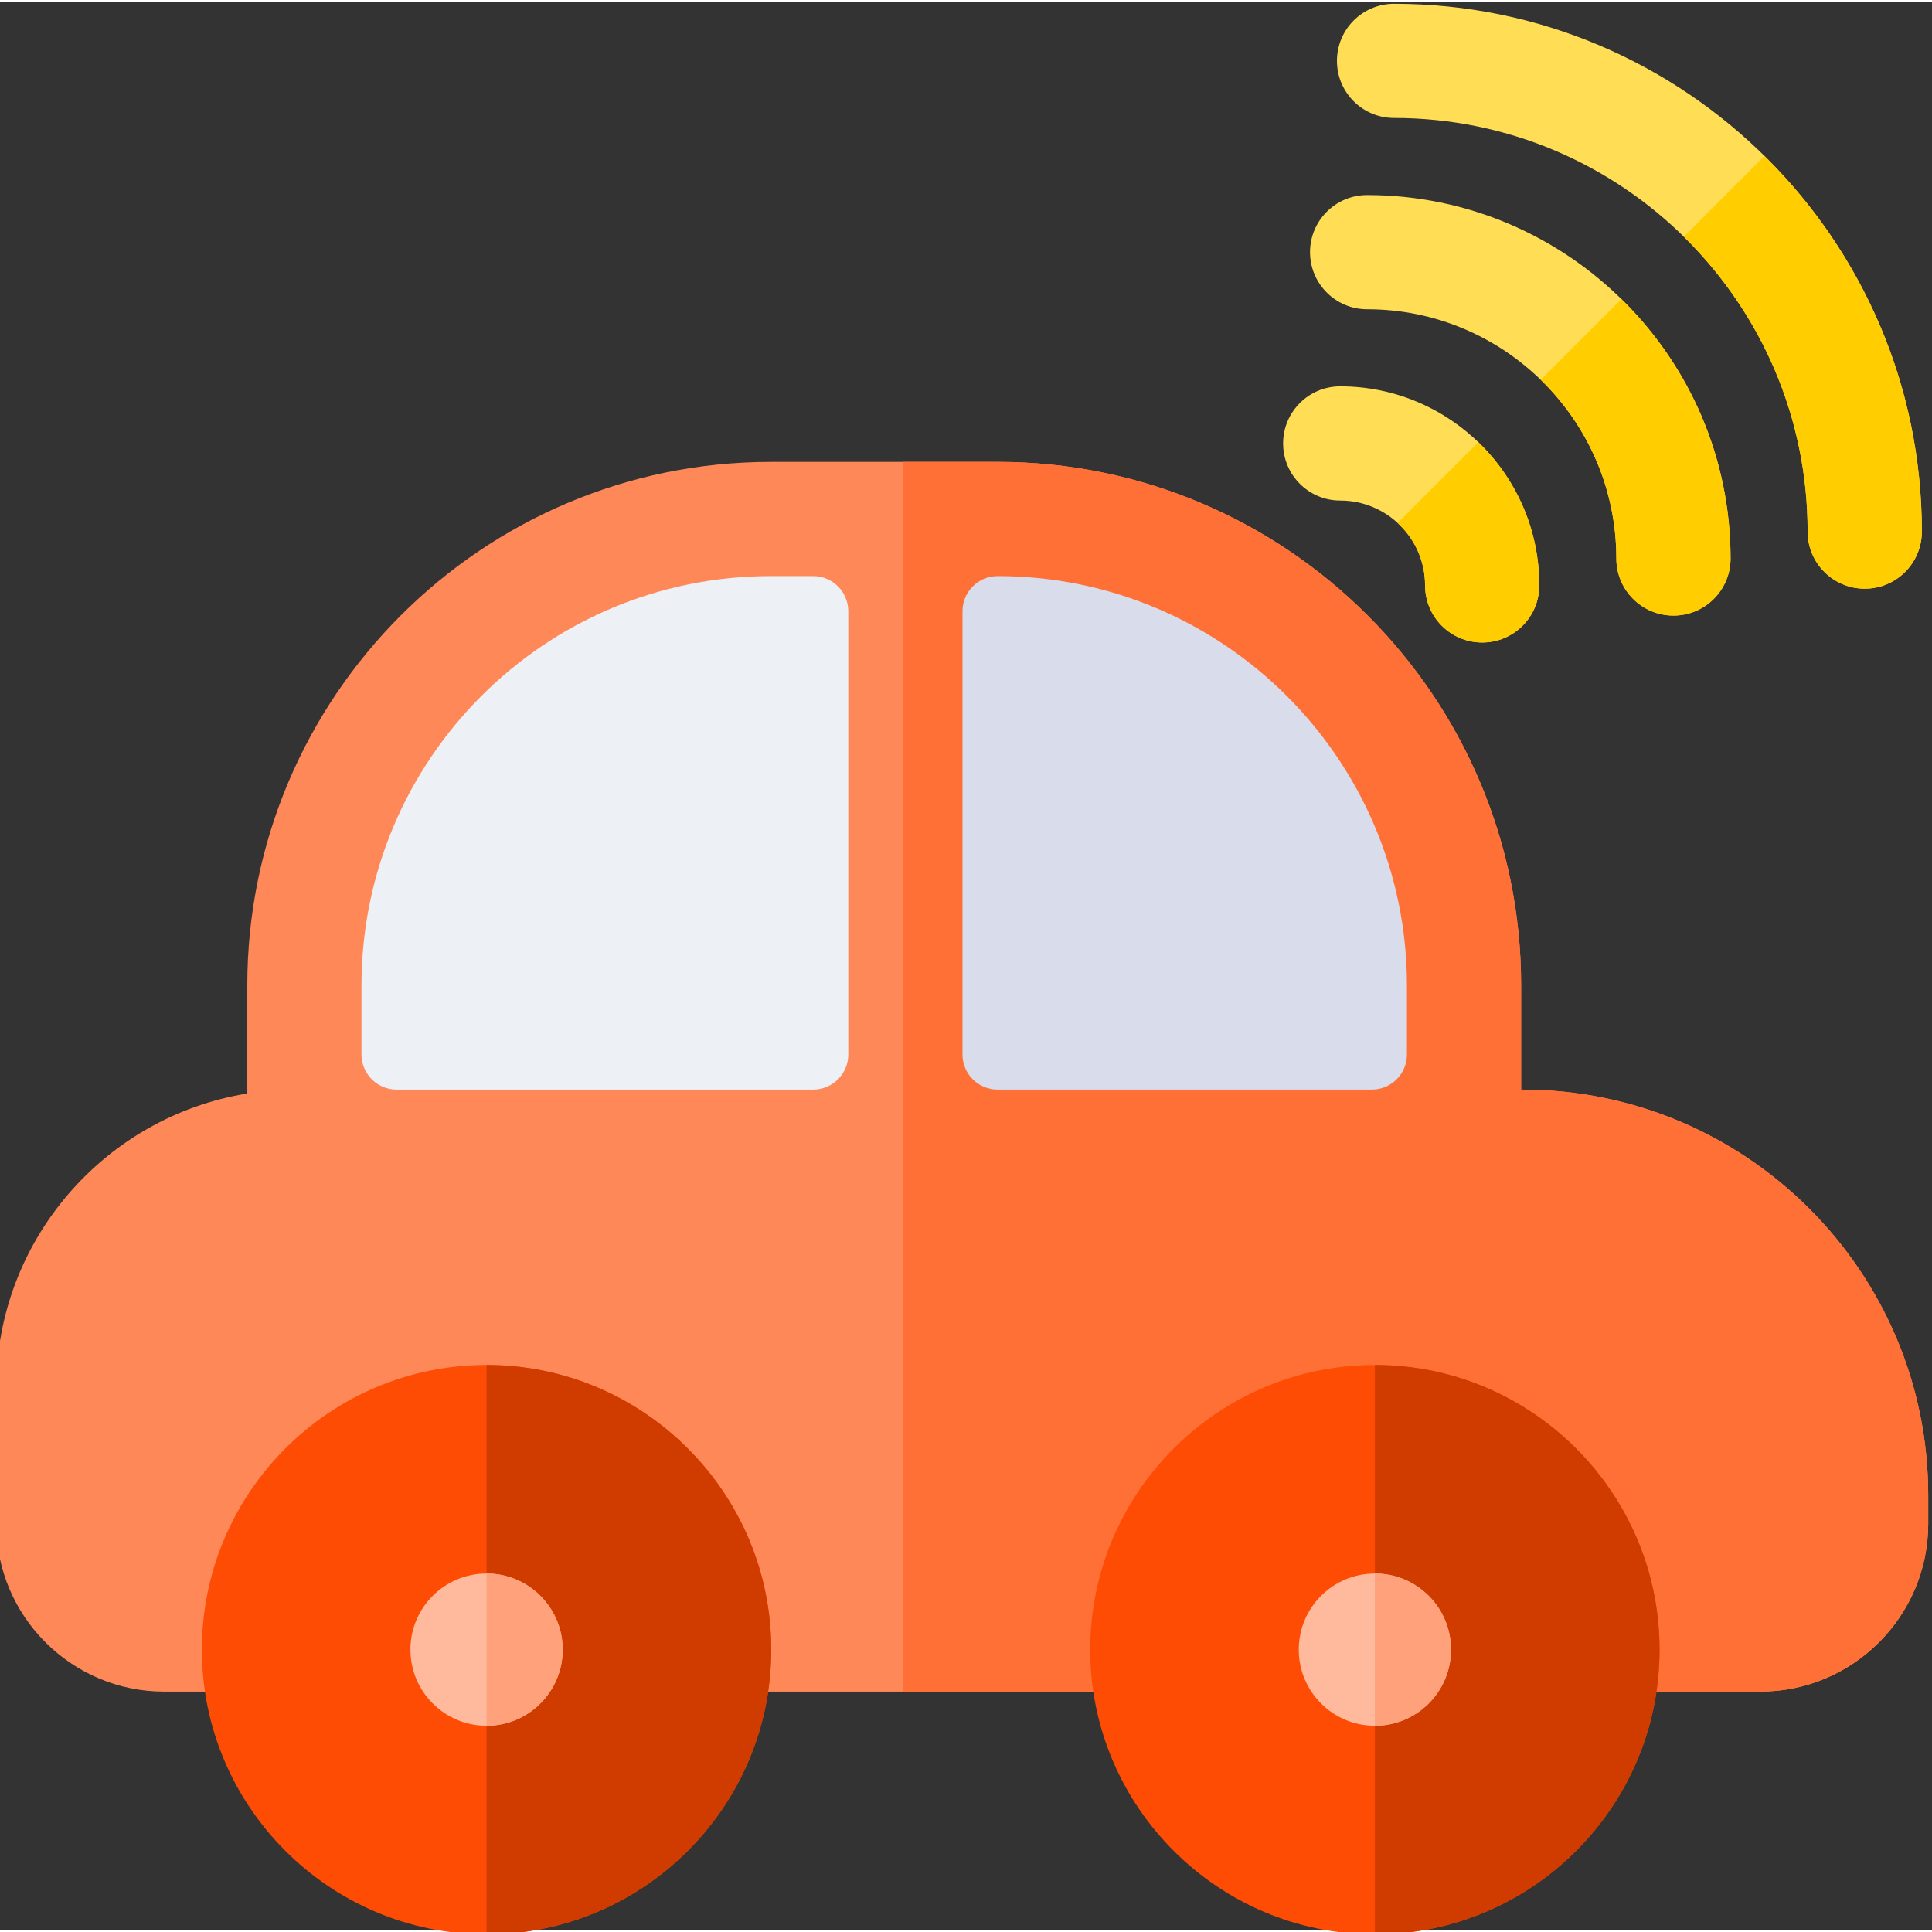 <svg height="511pt" viewBox="1 0 512 511" width="511pt" xmlns="http://www.w3.org/2000/svg"><rect x="1" y="0" width="512" height="511" fill="#333333" stroke="none"/><path d="m404.461 288.262h-.344v-27.617c0-76.5-62.238-138.738-138.738-138.738h-60.105c-76.5 0-138.738 62.238-138.738 138.738v28.645c-37.672 6.09-66.535 38.828-66.535 78.191v35.805c0 24.543 19.965 44.508 44.504 44.508h422.992c24.539 0 44.504-19.965 44.504-44.508v-7.488c0-59.297-48.242-107.535-107.539-107.535zm0 0" fill="#ff8859"/><path d="m512 395.801v7.484c0 24.543-19.965 44.508-44.508 44.508h-227.098v-325.891h24.984c76.496 0 138.734 62.242 138.734 138.746v27.609h.355c59.293 0 107.531 48.246 107.531 107.543zm0 0" fill="#ff7037"/><path d="m225.805 161.477v117.469c0 5.145-4.168 9.312-9.309 9.312h-110.387c-5.145 0-9.312-4.168-9.312-9.312v-18.297c0-59.914 48.57-108.48 108.48-108.48h11.219c5.141 0 9.309 4.168 9.309 9.309zm0 0" fill="#edf0f5"/><path d="m373.852 260.648v18.297c0 5.145-4.168 9.312-9.312 9.312h-99.16c-5.141 0-9.309-4.168-9.309-9.312v-117.469c0-5.141 4.168-9.309 9.309-9.309 59.809 0 108.473 48.66 108.473 108.48zm0 0" fill="#d8dceb"/><path d="m365.359 361.23c-41.598 0-75.445 33.844-75.445 75.445 0 41.598 33.848 75.441 75.445 75.441 41.602 0 75.445-33.844 75.445-75.441 0-41.602-33.844-75.445-75.445-75.445zm0 0" fill="#ff4c04"/><path d="m129.941 361.23c-41.598 0-75.445 33.844-75.445 75.445 0 41.598 33.848 75.441 75.445 75.441 41.602 0 75.445-33.844 75.445-75.441 0-41.602-33.844-75.445-75.445-75.445zm0 0" fill="#ff4c04"/><path d="m205.391 436.676c0 41.598-33.844 75.441-75.445 75.441v-150.887c41.602 0 75.445 33.844 75.445 75.445zm0 0" fill="#d03b00"/><path d="m440.801 436.676c0 41.598-33.844 75.441-75.441 75.441v-150.887c41.598 0 75.441 33.844 75.441 75.445zm0 0" fill="#d03b00"/><g fill="#ffde55"><path d="m393.793 169.77c-8.359 0-15.133-6.777-15.133-15.133 0-12.398-10.09-22.488-22.488-22.488-8.355 0-15.133-6.773-15.133-15.133 0-8.355 6.777-15.129 15.133-15.129 29.086 0 52.75 23.664 52.75 52.75 0 8.355-6.773 15.133-15.129 15.133zm0 0"/><path d="m444.484 162.637c-8.355 0-15.133-6.777-15.133-15.133 0-36.418-29.629-66.047-66.047-66.047-8.359 0-15.133-6.777-15.133-15.133s6.773-15.133 15.133-15.133c53.105 0 96.312 43.207 96.312 96.312 0 8.355-6.777 15.133-15.133 15.133zm0 0"/><path d="m495.18 155.504c-8.359 0-15.133-6.777-15.133-15.133 0-60.438-49.172-109.609-109.609-109.609-8.355 0-15.133-6.773-15.133-15.129 0-8.359 6.777-15.133 15.133-15.133 77.125 0 139.871 62.746 139.871 139.871 0 8.355-6.773 15.133-15.129 15.133zm0 0"/></g><path d="m150.117 436.676c0 11.141-9.031 20.172-20.176 20.172-11.141 0-20.176-9.031-20.176-20.172 0-11.145 9.035-20.176 20.176-20.176 11.145 0 20.176 9.031 20.176 20.176zm0 0" fill="#ffb99d"/><path d="m385.535 436.676c0 11.141-9.031 20.172-20.176 20.172-11.141 0-20.176-9.031-20.176-20.172 0-11.145 9.035-20.176 20.176-20.176 11.145 0 20.176 9.031 20.176 20.176zm0 0" fill="#ffb99d"/><path d="m150.121 436.676c0 11.145-9.039 20.172-20.176 20.172v-40.348c11.137 0 20.176 9.039 20.176 20.176zm0 0" fill="#ffa17b"/><path d="m385.531 436.676c0 11.145-9.027 20.172-20.172 20.172v-40.348c11.145 0 20.172 9.039 20.172 20.176zm0 0" fill="#ffa17b"/><path d="m408.926 154.637c0 8.363-6.777 15.133-15.133 15.133-8.359 0-15.129-6.77-15.129-15.133 0-6.547-2.816-12.449-7.293-16.543l21.406-21.406c9.953 9.602 16.148 23.07 16.148 37.949zm0 0" fill="#ffcd00"/><path d="m459.617 147.504c0 8.352-6.781 15.133-15.133 15.133s-15.133-6.781-15.133-15.133c0-18.551-7.684-35.336-20.043-47.352l21.387-21.383c17.844 17.492 28.922 41.84 28.922 68.734zm0 0" fill="#ffcd00"/><path d="m510.305 140.371c0 8.355-6.77 15.133-15.129 15.133-8.355 0-15.133-6.777-15.133-15.133 0-30.562-12.57-58.242-32.816-78.137l21.387-21.387c25.723 25.371 41.691 60.617 41.691 99.523zm0 0" fill="#ffcd00"/></svg>